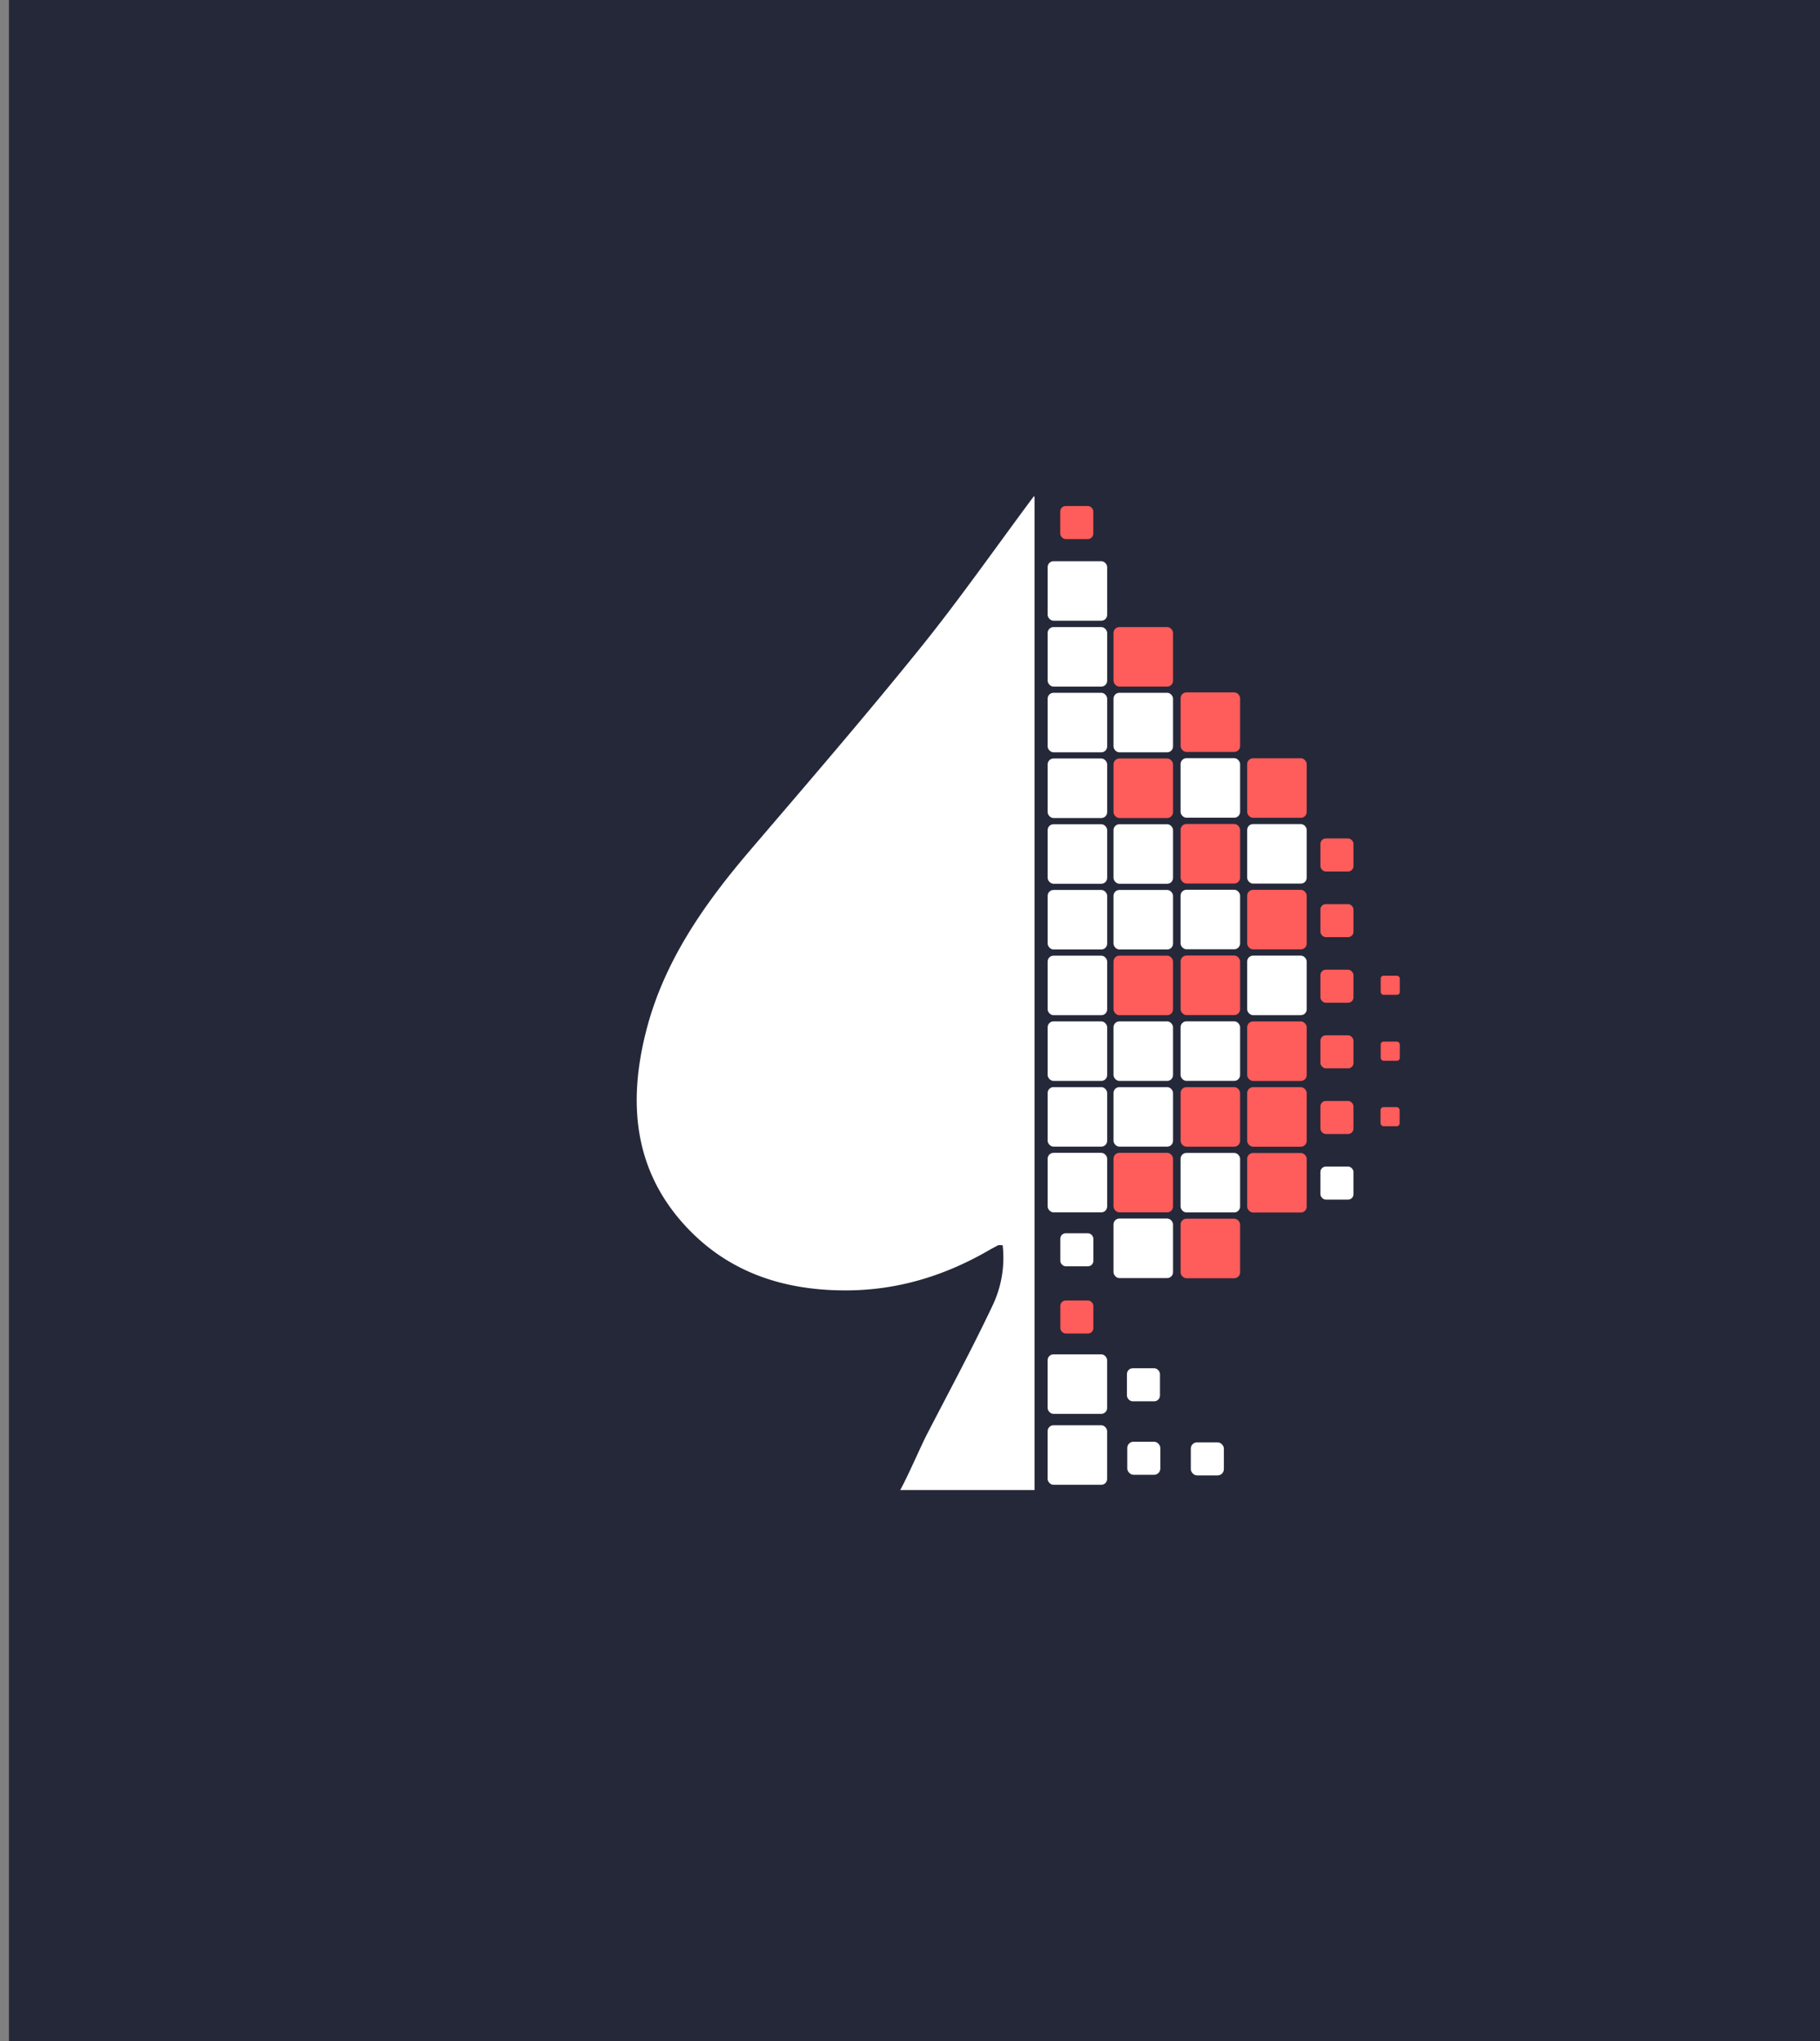 <svg id="Ebene_1" data-name="Ebene 1" xmlns="http://www.w3.org/2000/svg" viewBox="0 0 468.11 524.85"><rect x="0" y="0" width="468.11" height="524.85" fill="#808080" stroke="none"/><defs><style>.cls-1{fill:#252838;}.cls-2{fill:#fff;}.cls-3{fill:#ff5c5c;}</style></defs><title>2017_06_07_Acebusters_Signet</title><rect class="cls-1" x="2.3" y="-1.06" width="468.81" height="530"/><rect class="cls-2" x="289.94" y="370.74" width="8.5" height="8.5" rx="1.6" ry="1.6"/><rect class="cls-2" x="306.28" y="370.9" width="8.5" height="8.5" rx="1.6" ry="1.6"/><path class="cls-2" d="M192.92,218.67c14.81-17.33,29.71-34.59,44-52.31,10-12.43,19.19-25.59,29-38.76l.17.23V383.16H231.54c1.83-3.24,5.37-11.42,6.87-14.31,5.68-11,11.53-21.83,16.82-33a28.57,28.57,0,0,0,2.66-15.64c-.66,0-.94-.08-1.13,0-.65.32-1.28.68-1.9,1C243.29,328,231,331.82,217.51,331.83c-15.58,0-29.53-4.39-40.49-15.8-14-14.59-15.58-32.23-10.85-50.83C170.73,247.27,181.08,232.53,192.92,218.67Z"/><rect class="cls-3" x="286.4" y="161.25" width="15.31" height="15.31" rx="1.51" ry="1.51"/><rect class="cls-2" x="286.4" y="178.15" width="15.31" height="15.31" rx="1.51" ry="1.51"/><rect class="cls-3" x="286.4" y="195.05" width="15.31" height="15.31" rx="1.51" ry="1.51"/><rect class="cls-2" x="286.4" y="211.95" width="15.31" height="15.31" rx="1.51" ry="1.51"/><rect class="cls-2" x="286.4" y="228.85" width="15.31" height="15.31" rx="1.51" ry="1.51"/><rect class="cls-3" x="286.4" y="245.75" width="15.31" height="15.31" rx="1.51" ry="1.51"/><rect class="cls-2" x="286.4" y="262.65" width="15.31" height="15.31" rx="1.51" ry="1.51"/><rect class="cls-2" x="286.4" y="279.55" width="15.31" height="15.31" rx="1.51" ry="1.51"/><rect class="cls-3" x="286.4" y="296.45" width="15.31" height="15.31" rx="1.51" ry="1.51"/><rect class="cls-2" x="269.45" y="348.27" width="15.31" height="15.31" rx="1.51" ry="1.51"/><rect class="cls-2" x="269.45" y="366.51" width="15.31" height="15.31" rx="1.51" ry="1.51"/><rect class="cls-3" x="303.65" y="178.05" width="15.31" height="15.31" rx="1.51" ry="1.51"/><rect class="cls-2" x="303.65" y="194.97" width="15.31" height="15.31" rx="1.51" ry="1.51"/><rect class="cls-3" x="303.65" y="211.89" width="15.31" height="15.31" rx="1.51" ry="1.51"/><rect class="cls-2" x="303.65" y="228.8" width="15.31" height="15.31" rx="1.51" ry="1.51"/><rect class="cls-3" x="303.65" y="245.72" width="15.31" height="15.31" rx="1.51" ry="1.51"/><rect class="cls-2" x="303.65" y="262.64" width="15.31" height="15.31" rx="1.51" ry="1.51"/><rect class="cls-3" x="303.65" y="279.56" width="15.31" height="15.31" rx="1.51" ry="1.51"/><rect class="cls-2" x="303.65" y="296.47" width="15.31" height="15.31" rx="1.51" ry="1.51"/><rect class="cls-3" x="303.65" y="313.39" width="15.31" height="15.31" rx="1.51" ry="1.51"/><rect class="cls-2" x="286.4" y="313.35" width="15.31" height="15.31" rx="1.51" ry="1.51"/><rect class="cls-2" x="269.46" y="161.25" width="15.31" height="15.31" rx="1.51" ry="1.51"/><rect class="cls-2" x="269.46" y="144.31" width="15.31" height="15.31" rx="1.51" ry="1.51"/><rect class="cls-2" x="269.46" y="178.15" width="15.31" height="15.31" rx="1.51" ry="1.51"/><rect class="cls-2" x="269.46" y="195.05" width="15.31" height="15.31" rx="1.51" ry="1.51"/><rect class="cls-2" x="269.46" y="211.95" width="15.31" height="15.31" rx="1.51" ry="1.51"/><rect class="cls-2" x="269.46" y="228.85" width="15.31" height="15.31" rx="1.51" ry="1.51"/><rect class="cls-2" x="269.46" y="245.75" width="15.31" height="15.31" rx="1.51" ry="1.51"/><rect class="cls-2" x="269.46" y="262.65" width="15.31" height="15.31" rx="1.51" ry="1.51"/><rect class="cls-2" x="269.46" y="279.55" width="15.31" height="15.31" rx="1.51" ry="1.51"/><rect class="cls-2" x="269.46" y="296.45" width="15.31" height="15.31" rx="1.51" ry="1.51"/><rect class="cls-3" x="320.78" y="194.99" width="15.31" height="15.31" rx="1.51" ry="1.51"/><rect class="cls-2" x="320.78" y="211.91" width="15.31" height="15.31" rx="1.51" ry="1.51"/><rect class="cls-3" x="320.78" y="228.82" width="15.31" height="15.31" rx="1.51" ry="1.51"/><rect class="cls-2" x="320.78" y="245.74" width="15.31" height="15.31" rx="1.51" ry="1.51"/><rect class="cls-3" x="320.78" y="262.66" width="15.31" height="15.31" rx="1.51" ry="1.51"/><rect class="cls-3" x="320.78" y="279.57" width="15.31" height="15.31" rx="1.51" ry="1.51"/><rect class="cls-3" x="320.78" y="296.49" width="15.31" height="15.31" rx="1.51" ry="1.51"/><rect class="cls-3" x="339.62" y="215.61" width="8.5" height="8.5" rx="1.39" ry="1.39"/><rect class="cls-3" x="339.62" y="232.49" width="8.5" height="8.5" rx="1.39" ry="1.39"/><rect class="cls-3" x="339.62" y="249.36" width="8.5" height="8.5" rx="1.39" ry="1.39"/><rect class="cls-3" x="339.62" y="266.23" width="8.5" height="8.5" rx="1.39" ry="1.39"/><rect class="cls-3" x="339.62" y="283.11" width="8.5" height="8.5" rx="1.39" ry="1.39"/><rect class="cls-2" x="339.62" y="299.98" width="8.5" height="8.5" rx="1.39" ry="1.39"/><rect class="cls-3" x="355.12" y="250.91" width="4.91" height="4.91" rx="0.71" ry="0.71"/><rect class="cls-3" x="355.12" y="267.84" width="4.91" height="4.94" rx="0.74" ry="0.74"/><rect class="cls-3" x="355.08" y="284.7" width="4.91" height="4.91" rx="0.75" ry="0.75"/><rect class="cls-2" x="289.85" y="351.85" width="8.5" height="8.5" rx="1.49" ry="1.49"/><rect class="cls-2" x="272.72" y="317.13" width="8.5" height="8.5" rx="1.39" ry="1.39"/><rect class="cls-3" x="272.72" y="334.42" width="8.5" height="8.5" rx="1.39" ry="1.39"/><rect class="cls-3" x="272.7" y="130.12" width="8.5" height="8.5" rx="1.39" ry="1.39"/></svg>
